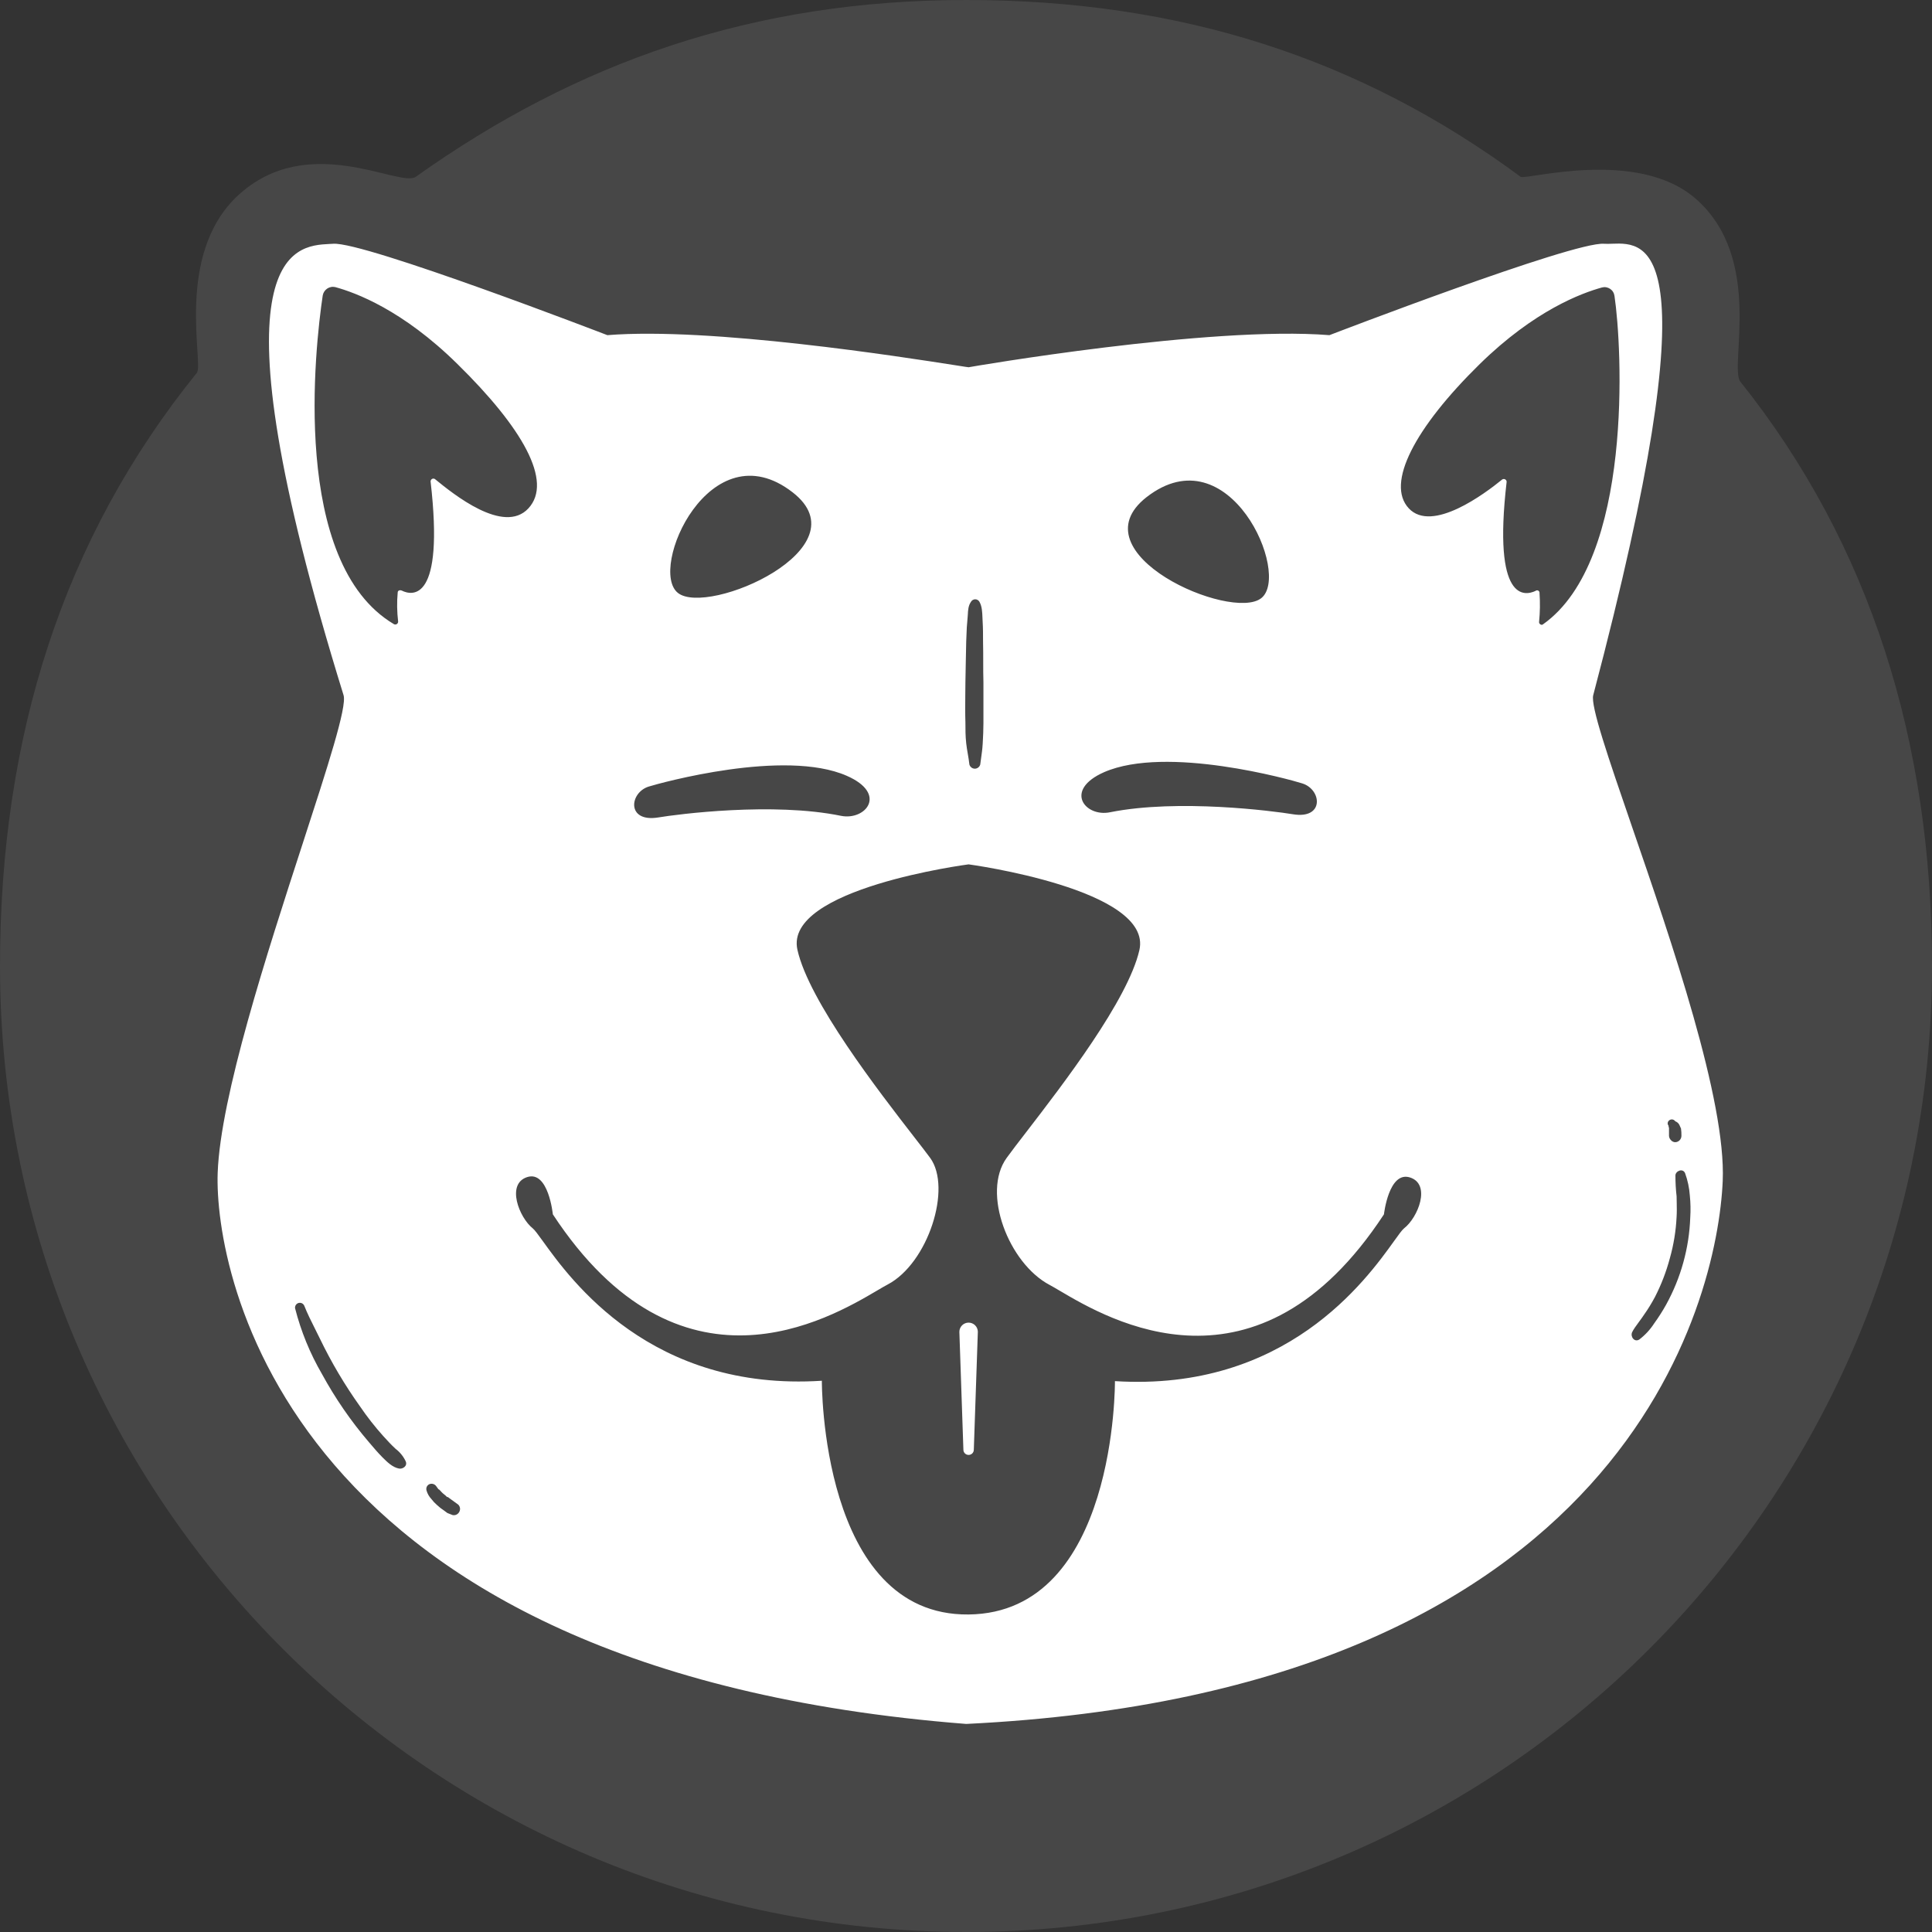 <svg width="46" height="46" viewBox="0 0 46 46" fill="none" xmlns="http://www.w3.org/2000/svg">
<rect x="0" y="0" width="46" height="46" fill="#333333" stroke="none"/>
<path opacity="0.1" d="M46 23.005C46 35.71 35.7 46 23.005 46C10.309 46 0 35.71 0 23.005C0 17.535 1.499 12.82 4.687 8.877C4.859 8.667 4.152 6.081 5.651 4.668C7.321 3.102 9.517 4.477 9.899 4.21C13.736 1.48 17.927 0 23.005 0C28.083 0 32.369 1.375 36.206 4.21C36.321 4.295 38.984 3.513 40.378 4.735C42.01 6.166 41.16 8.734 41.437 9.087C44.53 12.963 46 17.659 46 23.005Z" fill="white"/>
<path fill-rule="evenodd" clip-rule="evenodd" d="M38.386 5.803C39.224 5.774 40.794 5.718 37.934 16.552C37.867 16.804 38.294 18.045 38.85 19.662C39.791 22.395 41.101 26.202 41.017 28.121C40.893 30.956 38.717 40.282 23.005 41.046C6.758 39.776 5.097 30.269 5.183 27.921C5.251 26.1 6.357 22.699 7.208 20.081C7.798 18.265 8.266 16.826 8.18 16.552C4.9 5.96 7.011 5.852 7.836 5.809C7.871 5.808 7.903 5.806 7.932 5.804C8.667 5.746 14.461 7.98 14.461 7.98C16.916 7.782 21.503 8.502 22.745 8.696C22.943 8.727 23.055 8.745 23.062 8.744C23.11 8.734 28.808 7.751 31.653 7.98C31.653 7.98 37.457 5.746 38.192 5.804C38.249 5.808 38.315 5.806 38.386 5.803ZM27.3 11.836C29.267 10.309 30.746 13.679 30.03 14.242C29.314 14.805 25.591 13.173 27.3 11.836ZM31.004 18.652C30.737 18.566 27.777 17.736 26.288 18.385C25.315 18.814 25.84 19.463 26.432 19.339C28.054 19.015 30.326 19.311 30.784 19.387C31.538 19.511 31.472 18.795 31.004 18.652ZM22.995 15.76C22.993 15.922 22.99 16.084 22.986 16.247C22.986 16.351 22.985 16.456 22.983 16.561C22.981 16.772 22.979 16.984 22.986 17.201V17.201C22.986 17.363 22.986 17.526 23.005 17.698C23.014 17.783 23.029 17.867 23.043 17.95C23.057 18.034 23.072 18.117 23.081 18.203C23.089 18.232 23.106 18.256 23.129 18.274C23.152 18.292 23.181 18.302 23.21 18.302C23.239 18.302 23.268 18.292 23.291 18.274C23.314 18.256 23.331 18.232 23.339 18.203C23.345 18.147 23.353 18.093 23.361 18.04C23.375 17.939 23.39 17.838 23.396 17.726L23.398 17.7C23.407 17.538 23.415 17.383 23.415 17.22V16.247C23.41 16.089 23.41 15.929 23.41 15.769C23.41 15.609 23.41 15.45 23.406 15.292C23.406 15.13 23.406 14.948 23.396 14.796C23.394 14.767 23.393 14.738 23.392 14.707C23.387 14.577 23.382 14.437 23.32 14.328C23.31 14.31 23.295 14.295 23.278 14.285C23.26 14.274 23.24 14.269 23.22 14.269C23.199 14.269 23.179 14.274 23.161 14.285C23.144 14.295 23.129 14.31 23.119 14.328C23.055 14.42 23.049 14.523 23.043 14.64C23.041 14.681 23.038 14.723 23.033 14.767C23.02 14.882 23.016 14.993 23.012 15.106C23.01 15.161 23.008 15.216 23.005 15.273C23 15.435 22.997 15.597 22.995 15.76ZM18.872 11.722C20.58 13.049 16.857 14.681 16.142 14.118C15.425 13.555 16.905 10.195 18.872 11.722ZM20.16 18.471C18.681 17.822 15.722 18.642 15.445 18.728C14.986 18.872 14.91 19.587 15.674 19.463C16.122 19.387 18.404 19.091 20.026 19.425C20.609 19.54 21.143 18.9 20.16 18.471ZM9.106 34.698C9.211 34.803 9.345 34.937 9.498 34.965C9.584 34.984 9.708 34.908 9.66 34.794C9.605 34.677 9.524 34.576 9.421 34.498C9.316 34.402 9.221 34.297 9.126 34.193L9.125 34.192C8.925 33.969 8.74 33.733 8.572 33.486C8.208 32.976 7.889 32.437 7.617 31.873C7.579 31.793 7.539 31.714 7.499 31.635C7.409 31.456 7.318 31.275 7.245 31.09C7.234 31.064 7.215 31.044 7.19 31.031C7.165 31.019 7.137 31.016 7.11 31.023C7.084 31.03 7.06 31.046 7.045 31.069C7.029 31.092 7.022 31.12 7.025 31.147C7.165 31.696 7.38 32.223 7.665 32.713C7.98 33.291 8.354 33.835 8.782 34.335C8.887 34.459 9.001 34.593 9.106 34.698L9.106 34.698ZM10.864 36.064C10.891 36.052 10.914 36.032 10.93 36.006C10.948 35.978 10.956 35.945 10.953 35.912C10.949 35.879 10.934 35.848 10.911 35.825L10.739 35.7L10.662 35.643H10.643L10.615 35.614C10.566 35.578 10.521 35.537 10.481 35.49L10.452 35.462H10.443L10.414 35.424L10.386 35.385C10.368 35.36 10.342 35.341 10.313 35.333C10.283 35.324 10.252 35.326 10.223 35.338C10.195 35.35 10.173 35.373 10.16 35.401C10.148 35.429 10.147 35.461 10.156 35.49C10.178 35.566 10.217 35.634 10.271 35.691C10.31 35.743 10.355 35.791 10.405 35.834C10.458 35.884 10.515 35.928 10.576 35.968L10.653 36.025L10.777 36.073C10.806 36.079 10.837 36.076 10.864 36.064ZM10.322 11.395C10.335 11.396 10.347 11.4 10.357 11.407L10.365 11.414C10.784 11.755 11.993 12.739 12.581 12.104C13.173 11.464 12.438 10.185 10.891 8.667C9.584 7.379 8.467 6.968 7.98 6.835C7.947 6.828 7.914 6.827 7.881 6.834C7.848 6.84 7.817 6.853 7.789 6.872C7.762 6.891 7.738 6.915 7.72 6.943C7.702 6.971 7.69 7.002 7.684 7.035C7.503 8.247 6.911 13.402 9.383 14.863C9.394 14.868 9.406 14.87 9.418 14.869C9.429 14.868 9.441 14.864 9.45 14.857C9.46 14.85 9.468 14.841 9.473 14.83C9.478 14.819 9.48 14.807 9.479 14.796C9.452 14.568 9.448 14.337 9.469 14.108C9.469 14.061 9.517 14.042 9.565 14.061C9.813 14.185 10.586 14.347 10.252 11.464C10.251 11.452 10.254 11.44 10.261 11.429C10.267 11.418 10.276 11.409 10.287 11.403C10.297 11.397 10.31 11.394 10.322 11.395ZM33.193 29.548C33.305 29.392 33.382 29.285 33.428 29.248C33.763 28.99 34.078 28.198 33.572 28.035C33.066 27.873 32.951 28.913 32.951 28.913C29.937 33.509 26.389 31.415 25.234 30.733C25.134 30.674 25.052 30.626 24.99 30.593C24.017 30.078 23.367 28.398 23.969 27.568C24.078 27.417 24.239 27.207 24.434 26.955C25.313 25.813 26.855 23.811 27.128 22.623C27.462 21.172 23.062 20.58 23.062 20.58C23.062 20.58 18.662 21.153 18.986 22.613C19.258 23.837 20.925 25.987 21.766 27.072C21.929 27.282 22.061 27.452 22.146 27.568C22.671 28.284 22.098 30.078 21.134 30.584C21.072 30.616 20.99 30.665 20.891 30.723C19.735 31.404 16.178 33.502 13.163 28.913C13.163 28.913 13.058 27.863 12.552 28.026C12.046 28.188 12.361 28.99 12.686 29.248C12.732 29.285 12.81 29.392 12.922 29.547C13.591 30.477 15.504 33.137 19.568 32.875C19.568 32.875 19.53 38.478 23.062 38.44C26.594 38.402 26.546 32.884 26.546 32.884C30.617 33.138 32.525 30.479 33.193 29.548ZM36.645 14.805C36.636 14.853 36.703 14.901 36.741 14.863C38.898 13.335 38.621 8.247 38.44 7.045C38.435 7.011 38.424 6.979 38.406 6.95C38.389 6.921 38.365 6.897 38.337 6.878C38.309 6.859 38.277 6.846 38.244 6.84C38.211 6.834 38.177 6.836 38.144 6.844C37.657 6.978 36.54 7.388 35.233 8.667C33.686 10.185 32.989 11.512 33.543 12.104C34.097 12.696 35.357 11.751 35.767 11.416C35.777 11.409 35.789 11.405 35.802 11.405C35.814 11.404 35.826 11.407 35.837 11.413C35.848 11.419 35.857 11.428 35.863 11.438C35.87 11.449 35.873 11.461 35.872 11.474C35.538 14.357 36.311 14.185 36.559 14.07C36.568 14.062 36.579 14.057 36.59 14.056C36.602 14.054 36.613 14.056 36.623 14.061C36.634 14.067 36.642 14.075 36.648 14.085C36.654 14.095 36.656 14.106 36.655 14.118C36.671 14.347 36.668 14.577 36.645 14.805ZM39.805 26.653C39.78 26.653 39.756 26.662 39.738 26.68C39.729 26.687 39.722 26.696 39.716 26.707C39.711 26.717 39.708 26.728 39.707 26.74C39.706 26.752 39.707 26.763 39.711 26.774C39.715 26.785 39.721 26.795 39.728 26.804C39.726 26.82 39.729 26.837 39.738 26.852V27.043C39.74 27.082 39.757 27.12 39.786 27.148C39.799 27.163 39.815 27.175 39.833 27.183C39.851 27.192 39.871 27.196 39.891 27.195C39.93 27.193 39.966 27.176 39.993 27.147C40.019 27.119 40.034 27.081 40.034 27.043C40.035 26.985 40.032 26.928 40.024 26.871L39.986 26.785C39.967 26.745 39.932 26.714 39.891 26.699L39.872 26.68C39.854 26.662 39.83 26.653 39.805 26.653ZM39.671 31.061C40.021 30.425 40.218 29.716 40.244 28.99C40.255 28.815 40.252 28.639 40.234 28.465C40.221 28.282 40.183 28.102 40.12 27.93C40.063 27.806 39.891 27.883 39.891 27.988C39.891 28.154 39.9 28.319 39.919 28.484C39.919 28.538 39.92 28.592 39.922 28.646C39.924 28.754 39.926 28.863 39.919 28.971C39.903 29.307 39.849 29.64 39.757 29.963C39.672 30.281 39.554 30.588 39.404 30.88C39.327 31.025 39.241 31.166 39.146 31.3C39.112 31.352 39.068 31.413 39.024 31.472C38.956 31.564 38.889 31.656 38.86 31.72C38.812 31.825 38.917 31.968 39.032 31.892C39.171 31.786 39.29 31.657 39.385 31.51C39.489 31.366 39.585 31.216 39.671 31.061ZM22.938 34.517L22.842 31.71C22.842 31.652 22.866 31.596 22.907 31.555C22.948 31.514 23.004 31.491 23.062 31.491C23.12 31.491 23.176 31.514 23.217 31.555C23.258 31.596 23.282 31.652 23.282 31.71L23.186 34.517C23.186 34.55 23.173 34.581 23.15 34.605C23.126 34.628 23.095 34.641 23.062 34.641C23.029 34.641 22.997 34.628 22.974 34.605C22.951 34.581 22.938 34.55 22.938 34.517Z" fill="white"/>
</svg>
